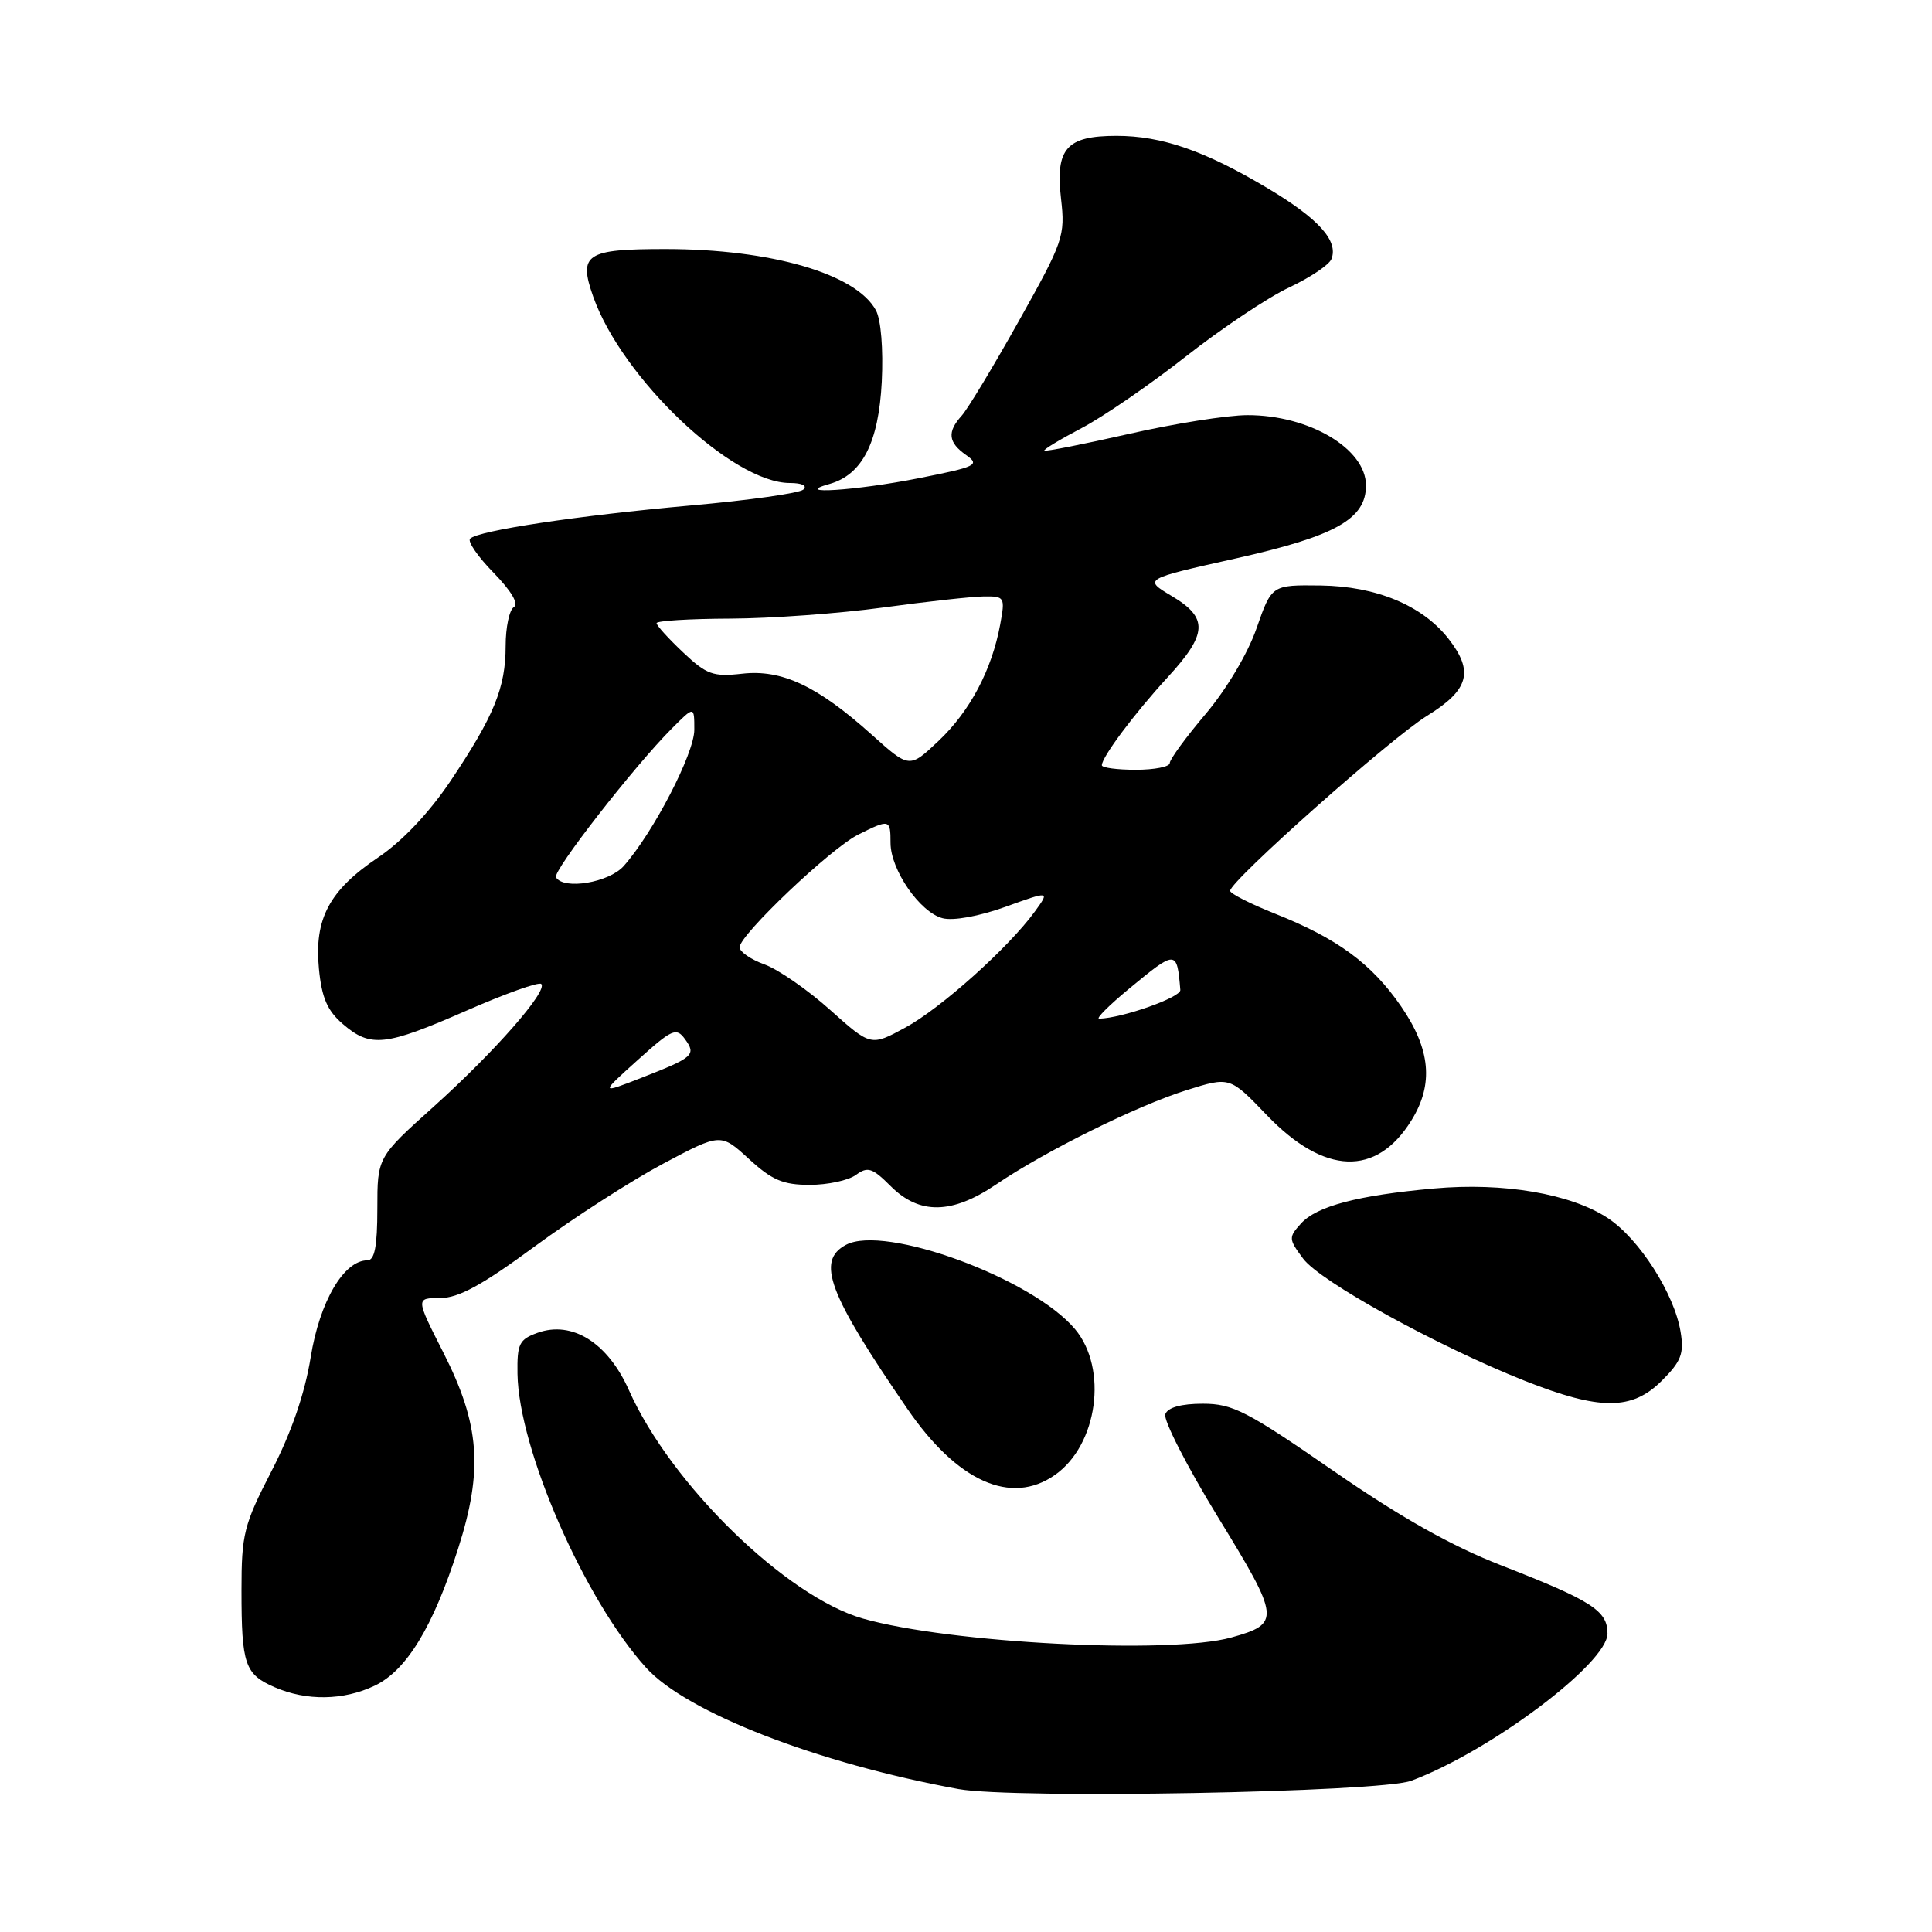 <?xml version="1.0" encoding="UTF-8" standalone="no"?>
<!DOCTYPE svg PUBLIC "-//W3C//DTD SVG 1.1//EN" "http://www.w3.org/Graphics/SVG/1.1/DTD/svg11.dtd" >
<svg xmlns="http://www.w3.org/2000/svg" xmlns:xlink="http://www.w3.org/1999/xlink" version="1.1" viewBox="0 0 256 256">
 <g >
 <path fill="currentColor"
d=" M 187.00 235.96 C 197.47 232.05 213.00 220.39 213.00 216.45 C 213.00 213.43 210.95 212.11 199.00 207.45 C 192.34 204.86 185.66 201.10 176.66 194.88 C 165.22 186.97 163.34 186.00 159.38 186.00 C 156.53 186.00 154.75 186.49 154.41 187.38 C 154.12 188.14 157.27 194.29 161.41 201.06 C 169.64 214.48 169.71 215.15 163.14 216.98 C 155.00 219.24 125.84 217.74 114.35 214.47 C 104.17 211.57 88.88 196.66 83.35 184.24 C 80.55 177.93 75.83 174.96 71.24 176.60 C 68.79 177.48 68.51 178.06 68.57 182.04 C 68.73 192.03 77.43 211.93 85.60 220.97 C 90.95 226.90 108.34 233.65 127.00 237.06 C 134.29 238.39 182.89 237.50 187.00 235.96 Z  M 49.63 223.37 C 53.86 221.37 57.39 215.57 60.70 205.21 C 64.04 194.78 63.59 188.74 58.74 179.21 C 55.08 172.00 55.08 172.00 58.32 172.00 C 60.75 172.00 63.89 170.29 70.89 165.13 C 76.03 161.35 83.66 156.44 87.86 154.20 C 95.50 150.14 95.50 150.14 99.24 153.57 C 102.29 156.37 103.76 157.00 107.29 157.00 C 109.67 157.00 112.43 156.41 113.42 155.68 C 114.98 154.54 115.59 154.74 118.03 157.18 C 121.83 160.98 126.15 160.91 132.00 156.94 C 138.54 152.51 150.63 146.52 157.23 144.45 C 162.96 142.65 162.96 142.65 167.86 147.76 C 175.48 155.71 182.39 155.96 187.03 148.44 C 189.99 143.67 189.56 139.04 185.66 133.36 C 181.77 127.70 177.20 124.34 168.93 121.06 C 165.67 119.76 163.00 118.40 163.00 118.04 C 163.00 116.73 184.30 97.80 189.09 94.85 C 194.66 91.42 195.33 88.97 191.91 84.61 C 188.45 80.21 182.35 77.68 175.00 77.58 C 168.51 77.50 168.51 77.50 166.50 83.25 C 165.34 86.60 162.51 91.34 159.75 94.61 C 157.14 97.69 155.00 100.62 155.00 101.11 C 155.00 101.60 152.97 102.00 150.50 102.00 C 148.03 102.00 146.00 101.73 146.00 101.40 C 146.00 100.32 150.30 94.56 154.68 89.79 C 160.03 83.97 160.14 81.87 155.25 78.97 C 151.50 76.73 151.50 76.73 163.82 73.98 C 176.97 71.03 181.00 68.77 181.00 64.33 C 181.00 59.46 173.46 54.99 165.28 55.01 C 162.65 55.01 155.58 56.13 149.57 57.50 C 143.56 58.86 138.52 59.86 138.38 59.71 C 138.24 59.57 140.45 58.23 143.31 56.73 C 146.16 55.24 152.39 50.96 157.14 47.23 C 161.89 43.50 168.05 39.38 170.84 38.08 C 173.62 36.77 176.14 35.08 176.43 34.31 C 177.36 31.90 174.72 28.97 168.00 24.96 C 159.66 19.98 153.95 18.00 147.95 18.00 C 141.31 18.00 139.83 19.67 140.59 26.32 C 141.16 31.27 140.91 31.98 135.02 42.50 C 131.63 48.55 128.22 54.21 127.43 55.08 C 125.48 57.24 125.63 58.63 128.02 60.30 C 129.88 61.61 129.38 61.85 121.77 63.36 C 113.42 65.02 104.71 65.58 109.91 64.13 C 114.25 62.91 116.43 58.65 116.84 50.58 C 117.05 46.29 116.74 42.37 116.07 41.13 C 113.48 36.29 102.19 33.00 88.15 33.00 C 77.63 33.00 76.62 33.67 78.60 39.30 C 82.43 50.14 97.05 64.00 104.66 64.00 C 106.27 64.00 107.01 64.36 106.45 64.87 C 105.93 65.35 99.20 66.30 91.50 66.98 C 76.56 68.32 63.37 70.30 62.29 71.38 C 61.93 71.74 63.33 73.78 65.41 75.90 C 67.75 78.30 68.77 80.03 68.09 80.44 C 67.49 80.81 67.00 83.13 67.00 85.59 C 67.00 91.12 65.47 94.87 59.70 103.48 C 56.86 107.70 53.32 111.45 50.12 113.61 C 43.63 117.98 41.62 121.74 42.26 128.36 C 42.63 132.21 43.37 133.92 45.43 135.69 C 49.10 138.85 51.05 138.63 61.82 133.91 C 66.95 131.66 71.41 130.07 71.72 130.38 C 72.63 131.29 65.53 139.38 57.47 146.63 C 50.00 153.34 50.00 153.34 50.00 160.17 C 50.00 165.14 49.64 167.00 48.69 167.00 C 45.56 167.00 42.36 172.46 41.17 179.83 C 40.39 184.65 38.62 189.80 35.99 194.90 C 32.30 202.06 32.00 203.27 32.00 210.74 C 32.00 220.57 32.44 221.85 36.40 223.57 C 40.61 225.40 45.50 225.33 49.63 223.37 Z  M 139.78 195.44 C 145.46 191.47 146.84 181.35 142.44 176.11 C 136.78 169.38 117.23 162.20 112.09 164.95 C 108.13 167.07 109.74 171.39 120.21 186.65 C 126.84 196.32 133.96 199.52 139.78 195.44 Z  M 220.20 182.95 C 222.76 180.40 223.16 179.36 222.69 176.50 C 221.88 171.46 217.22 164.17 213.07 161.42 C 208.16 158.18 199.25 156.65 190.01 157.48 C 179.89 158.39 174.47 159.82 172.38 162.13 C 170.73 163.96 170.74 164.18 172.67 166.77 C 174.91 169.80 190.42 178.35 202.00 182.95 C 211.99 186.91 216.24 186.91 220.20 182.95 Z  M 84.50 140.46 C 89.05 136.36 89.61 136.11 90.75 137.67 C 92.29 139.78 91.91 140.11 85.00 142.81 C 79.50 144.96 79.50 144.96 84.50 140.46 Z  M 109.99 133.81 C 107.03 131.16 103.12 128.45 101.30 127.79 C 99.49 127.14 98.00 126.11 98.00 125.52 C 98.00 123.89 110.06 112.43 113.70 110.60 C 117.88 108.51 118.00 108.54 118.00 111.69 C 118.00 115.25 121.90 120.90 124.90 121.67 C 126.31 122.04 129.74 121.41 133.20 120.17 C 139.11 118.04 139.11 118.04 137.13 120.77 C 133.68 125.53 124.66 133.62 119.94 136.17 C 115.39 138.64 115.39 138.64 109.99 133.81 Z  M 149.62 131.00 C 155.87 125.84 155.95 125.84 156.40 131.18 C 156.48 132.16 148.69 134.91 145.64 134.98 C 145.17 134.99 146.96 133.20 149.62 131.00 Z  M 73.67 116.25 C 73.19 115.46 84.01 101.55 89.03 96.52 C 92.00 93.54 92.00 93.54 92.00 96.70 C 92.00 99.84 86.57 110.32 82.65 114.75 C 80.70 116.95 74.69 117.95 73.67 116.25 Z  M 115.50 97.34 C 108.31 90.89 103.60 88.67 98.33 89.27 C 94.49 89.70 93.63 89.39 90.51 86.44 C 88.58 84.62 87.00 82.88 87.00 82.57 C 87.00 82.26 91.39 81.99 96.75 81.97 C 102.11 81.95 111.22 81.29 117.00 80.50 C 122.78 79.71 128.79 79.05 130.36 79.03 C 133.13 79.00 133.20 79.12 132.53 82.75 C 131.42 88.77 128.53 94.23 124.37 98.17 C 120.50 101.83 120.50 101.83 115.50 97.34 Z "/>
</g>
</svg>